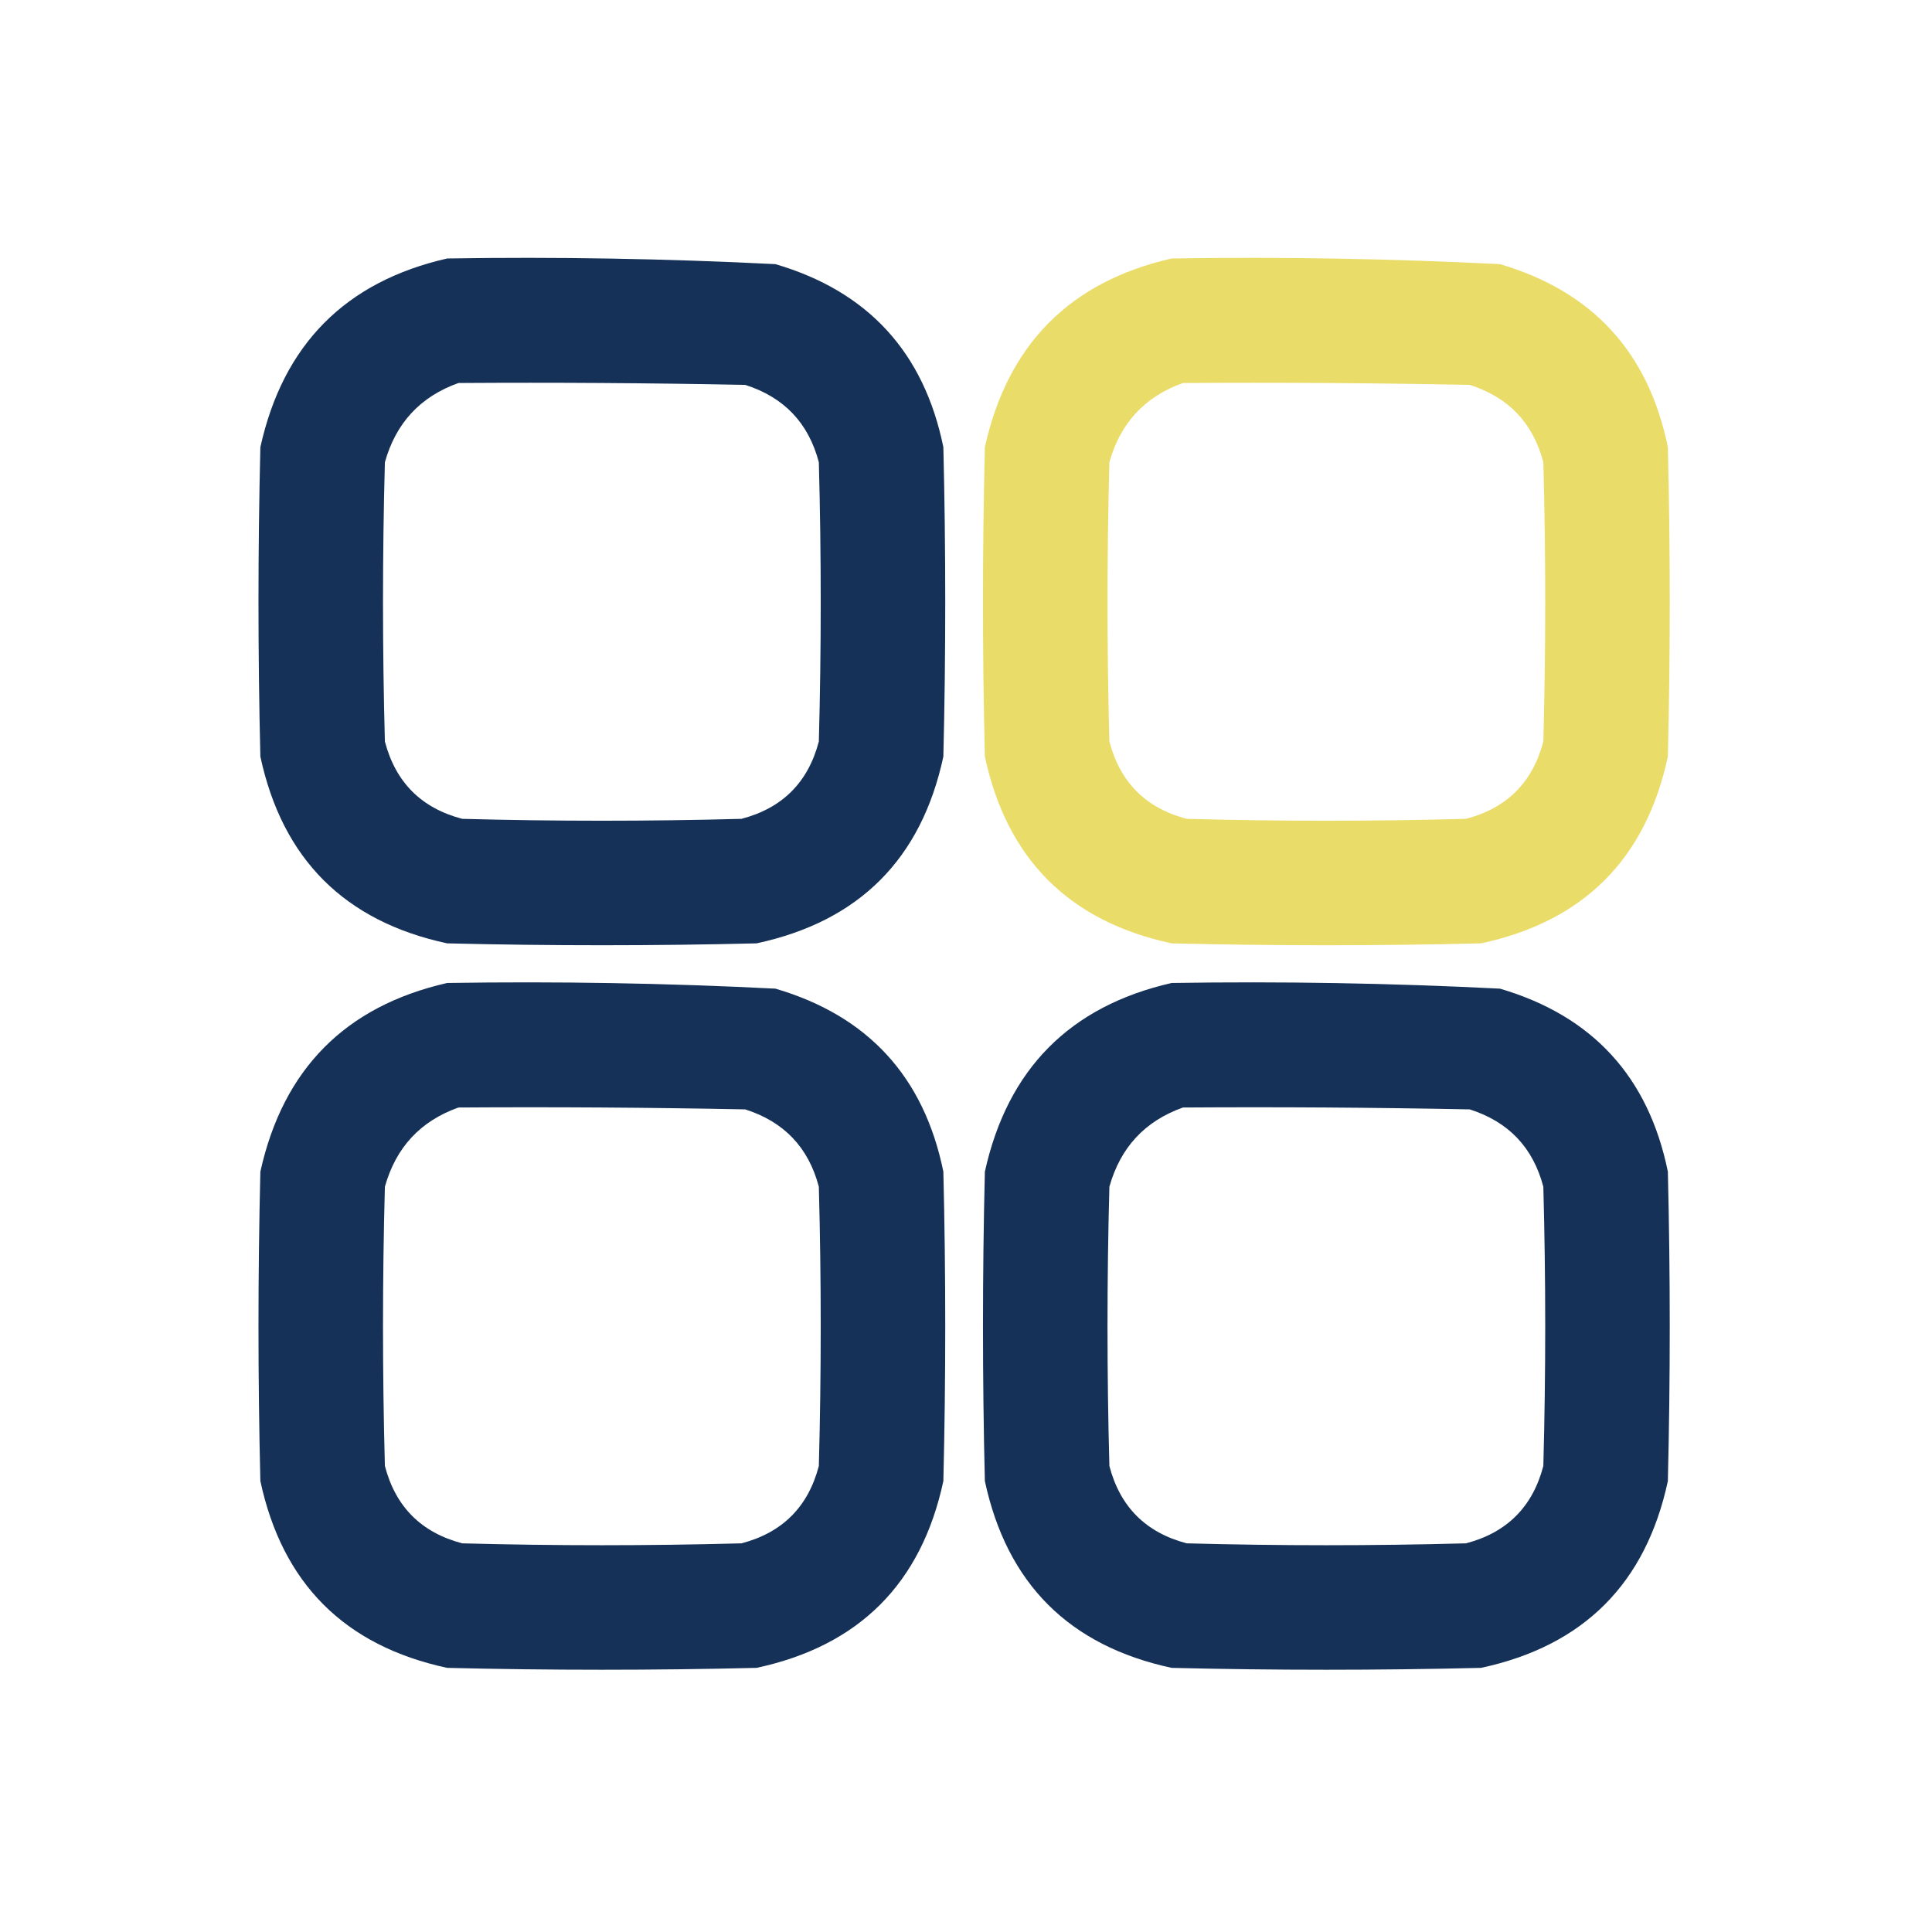 <?xml version="1.0" encoding="UTF-8"?>
<!DOCTYPE svg PUBLIC "-//W3C//DTD SVG 1.1//EN" "http://www.w3.org/Graphics/SVG/1.1/DTD/svg11.dtd">
<svg xmlns="http://www.w3.org/2000/svg" version="1.1" width="512px" height="512px" style="shape-rendering:geometricPrecision; text-rendering:geometricPrecision; image-rendering:optimizeQuality; fill-rule:evenodd; clip-rule:evenodd" xmlns:xlink="http://www.w3.org/1999/xlink">
<g><path style="opacity:0.975" fill="#112c54" d="M 118.5,68.5 C 147.542,68.041 176.542,68.541 205.5,70C 230.042,77.21 244.875,93.377 250,118.5C 250.667,145.833 250.667,173.167 250,200.5C 244.167,227.667 227.667,244.167 200.5,250C 173.167,250.667 145.833,250.667 118.5,250C 91.333,244.167 74.833,227.667 69,200.5C 68.333,173.167 68.333,145.833 69,118.5C 75.014,91.32 91.514,74.653 118.5,68.5 Z M 121.5,101.5 C 146.836,101.333 172.169,101.5 197.5,102C 207.774,105.273 214.274,112.106 217,122.5C 217.667,147.167 217.667,171.833 217,196.5C 214.167,207.333 207.333,214.167 196.5,217C 171.833,217.667 147.167,217.667 122.5,217C 111.667,214.167 104.833,207.333 102,196.5C 101.333,171.833 101.333,147.167 102,122.5C 104.914,112.089 111.414,105.089 121.5,101.5 Z"/></g>
<g><path style="opacity:0.973" fill="#eadc65" d="M 310.5,68.5 C 339.542,68.041 368.542,68.541 397.5,70C 422.042,77.21 436.875,93.377 442,118.5C 442.667,145.833 442.667,173.167 442,200.5C 436.167,227.667 419.667,244.167 392.5,250C 365.167,250.667 337.833,250.667 310.5,250C 283.333,244.167 266.833,227.667 261,200.5C 260.333,173.167 260.333,145.833 261,118.5C 267.014,91.32 283.514,74.653 310.5,68.5 Z M 313.5,101.5 C 338.836,101.333 364.169,101.5 389.5,102C 399.774,105.273 406.274,112.106 409,122.5C 409.667,147.167 409.667,171.833 409,196.5C 406.167,207.333 399.333,214.167 388.5,217C 363.833,217.667 339.167,217.667 314.5,217C 303.667,214.167 296.833,207.333 294,196.5C 293.333,171.833 293.333,147.167 294,122.5C 296.914,112.089 303.414,105.089 313.5,101.5 Z"/></g>
<g><path style="opacity:0.975" fill="#112c54" d="M 118.5,260.5 C 147.542,260.041 176.542,260.541 205.5,262C 230.042,269.21 244.875,285.377 250,310.5C 250.667,337.833 250.667,365.167 250,392.5C 244.167,419.667 227.667,436.167 200.5,442C 173.167,442.667 145.833,442.667 118.5,442C 91.333,436.167 74.833,419.667 69,392.5C 68.333,365.167 68.333,337.833 69,310.5C 75.014,283.32 91.514,266.653 118.5,260.5 Z M 121.5,293.5 C 146.836,293.333 172.169,293.5 197.5,294C 207.774,297.273 214.274,304.106 217,314.5C 217.667,339.167 217.667,363.833 217,388.5C 214.167,399.333 207.333,406.167 196.5,409C 171.833,409.667 147.167,409.667 122.5,409C 111.667,406.167 104.833,399.333 102,388.5C 101.333,363.833 101.333,339.167 102,314.5C 104.914,304.089 111.414,297.089 121.5,293.5 Z"/></g>
<g><path style="opacity:0.975" fill="#112c54" d="M 310.5,260.5 C 339.542,260.041 368.542,260.541 397.5,262C 422.042,269.21 436.875,285.377 442,310.5C 442.667,337.833 442.667,365.167 442,392.5C 436.167,419.667 419.667,436.167 392.5,442C 365.167,442.667 337.833,442.667 310.5,442C 283.333,436.167 266.833,419.667 261,392.5C 260.333,365.167 260.333,337.833 261,310.5C 267.014,283.32 283.514,266.653 310.5,260.5 Z M 313.5,293.5 C 338.836,293.333 364.169,293.5 389.5,294C 399.774,297.273 406.274,304.106 409,314.5C 409.667,339.167 409.667,363.833 409,388.5C 406.167,399.333 399.333,406.167 388.5,409C 363.833,409.667 339.167,409.667 314.5,409C 303.667,406.167 296.833,399.333 294,388.5C 293.333,363.833 293.333,339.167 294,314.5C 296.914,304.089 303.414,297.089 313.5,293.5 Z"/></g>
</svg>
